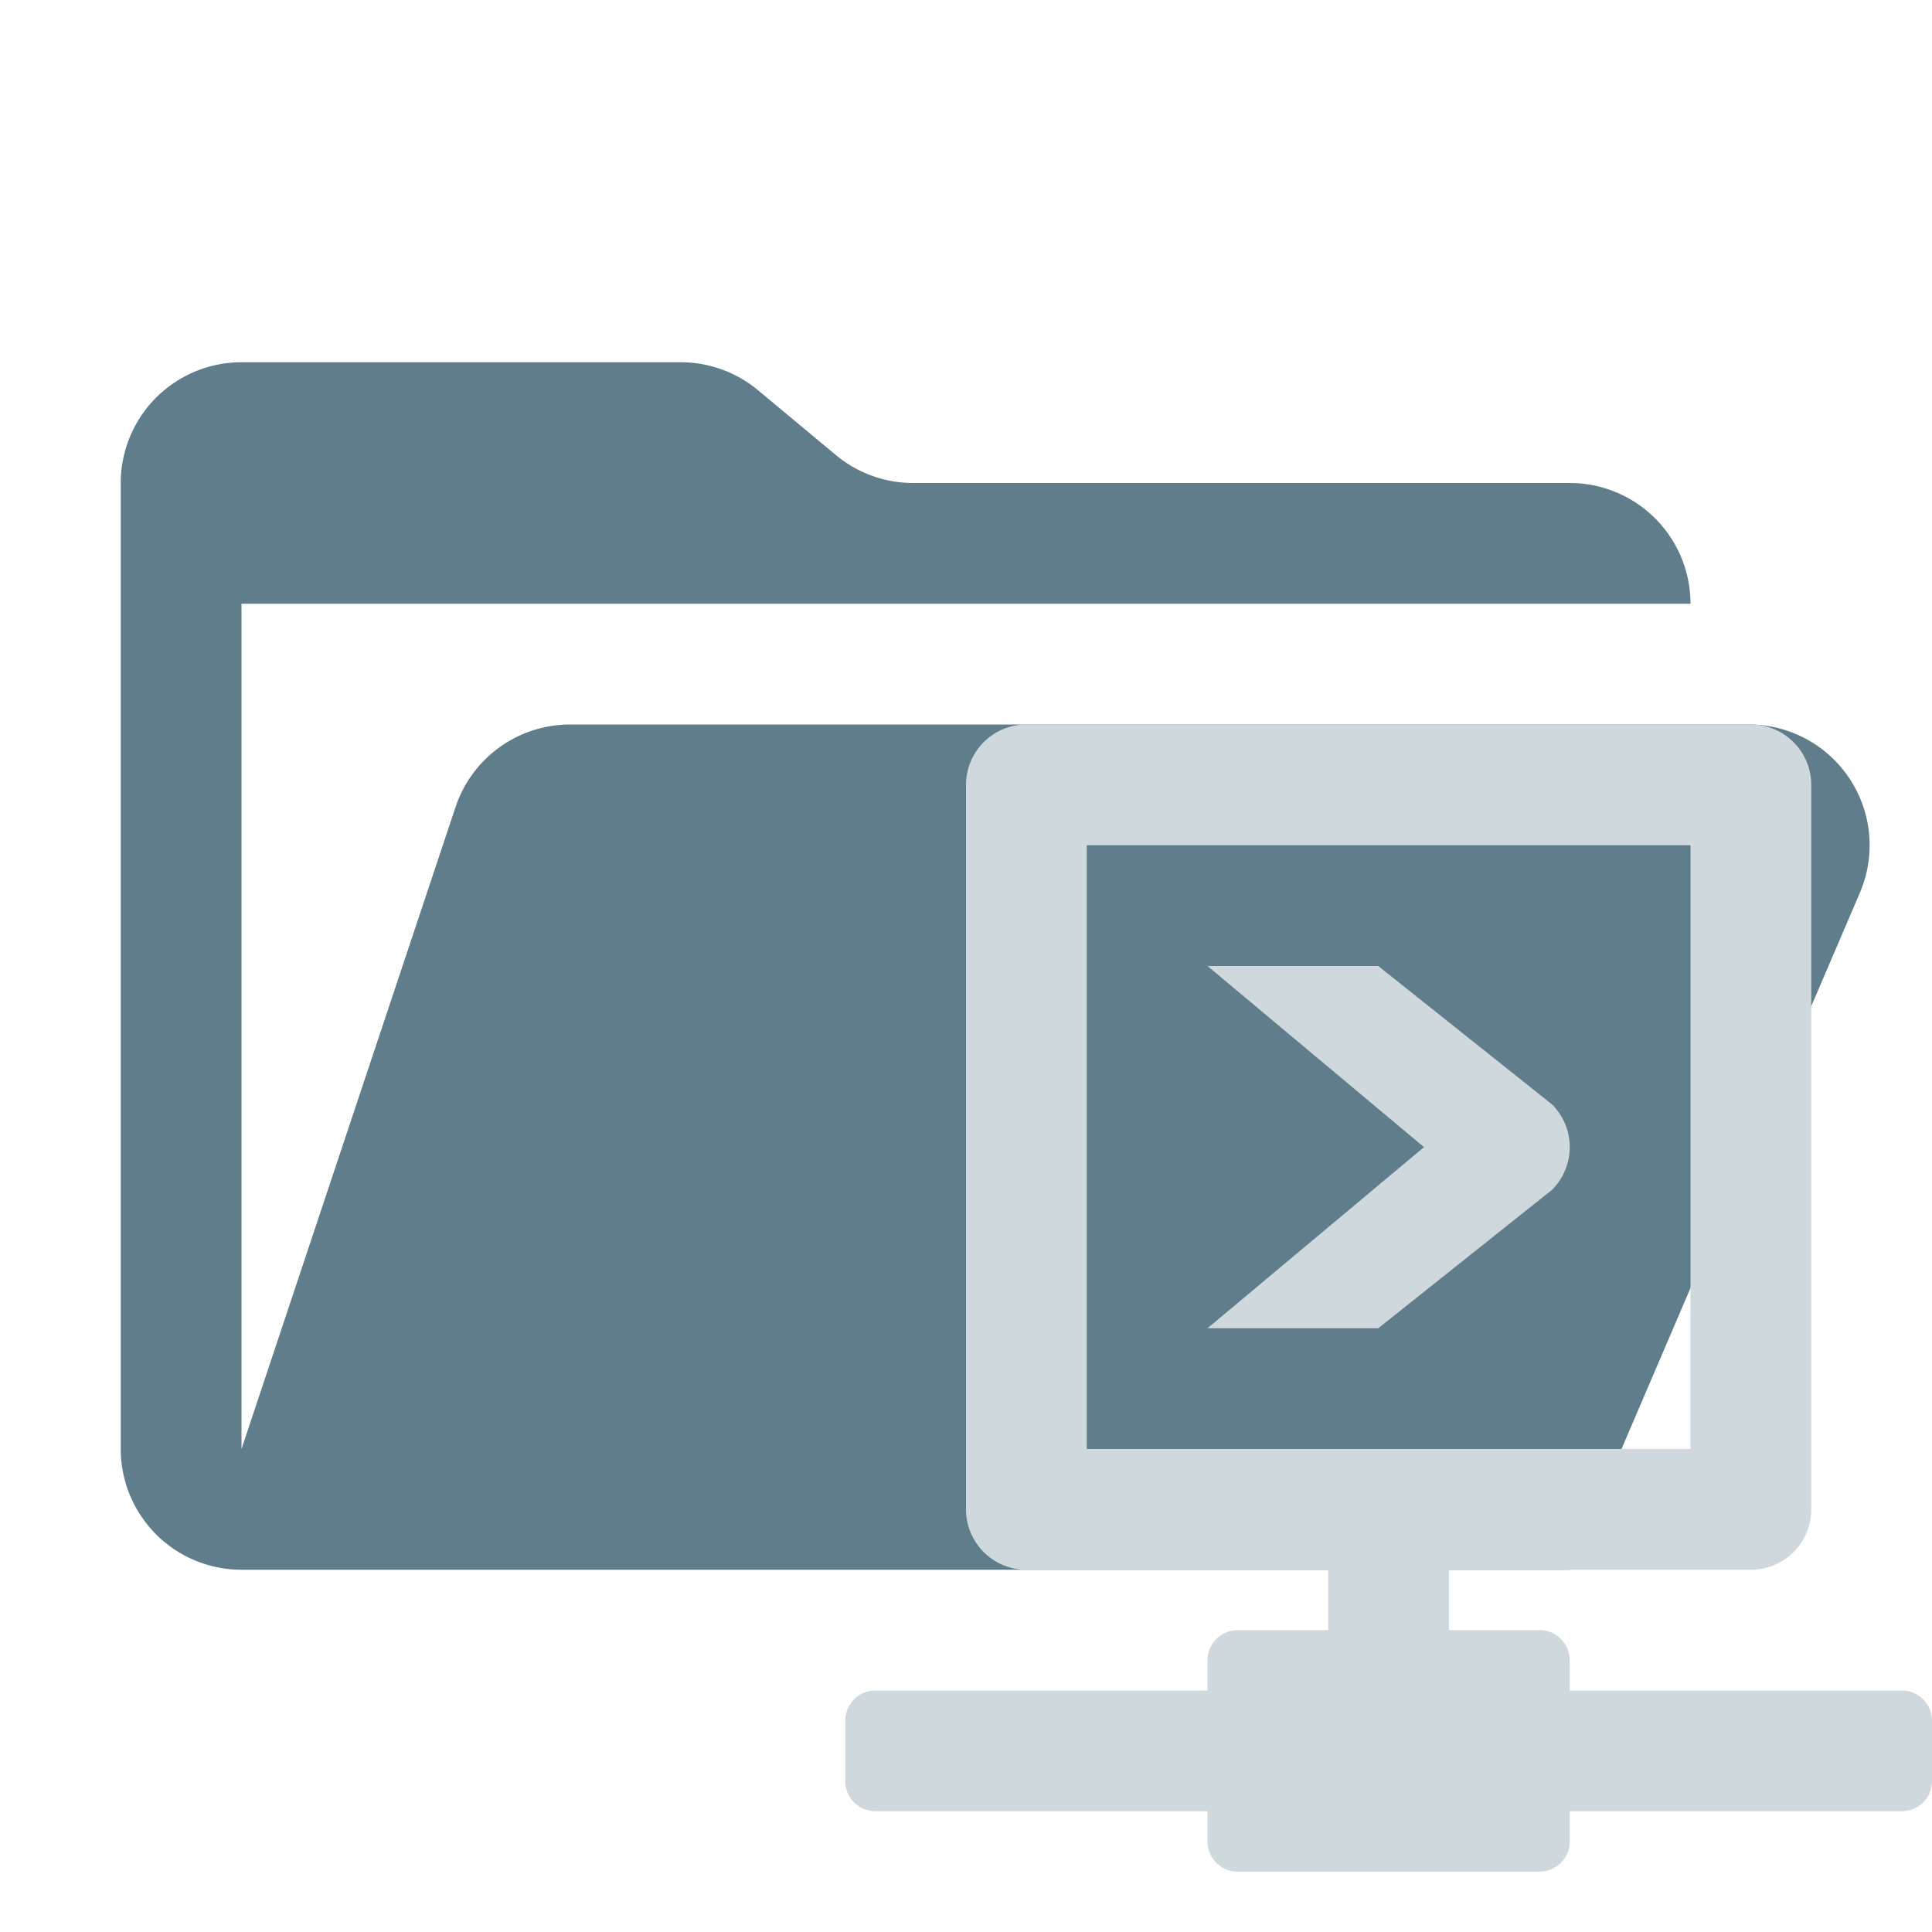 <svg xmlns="http://www.w3.org/2000/svg" viewBox="0 0 32 32"><path d="M28.967,12H9.442a2,2,0,0,0-1.897,1.368L4,24V10H28a2,2,0,0,0-2-2H15.124a2,2,0,0,1-1.28-.464L12.556,6.464A2,2,0,0,0,11.276,6H4A2,2,0,0,0,2,8V24a2,2,0,0,0,2,2H26l4.805-11.212A2,2,0,0,0,28.967,12Z" style="fill:#607d8b"/><path d="M31.5,28H26v-.5a.5.5,0,0,0-.5-.5H24V26h5a1,1,0,0,0,1-1V13a1,1,0,0,0-1-1H17a1,1,0,0,0-1,1V25a1,1,0,0,0,1,1h5v1H20.5a.5.5,0,0,0-.5.5V28H14.5a.5.5,0,0,0-.5.5v1a.5.5,0,0,0,.5.5H20v.5a.5.5,0,0,0,.5.5h5a.5.5,0,0,0,.5-.5V30h5.5a.5.5,0,0,0,.5-.5v-1A.5.5,0,0,0,31.5,28ZM18,24V14H28V24Z" style="fill:#cfd8dc"/><path d="M22.828,16H20l3.586,3L20,22h2.828l2.879-2.293a1.0 1,0,0,0,0-1.414Z" style="fill:#cfd8dc"/></svg>